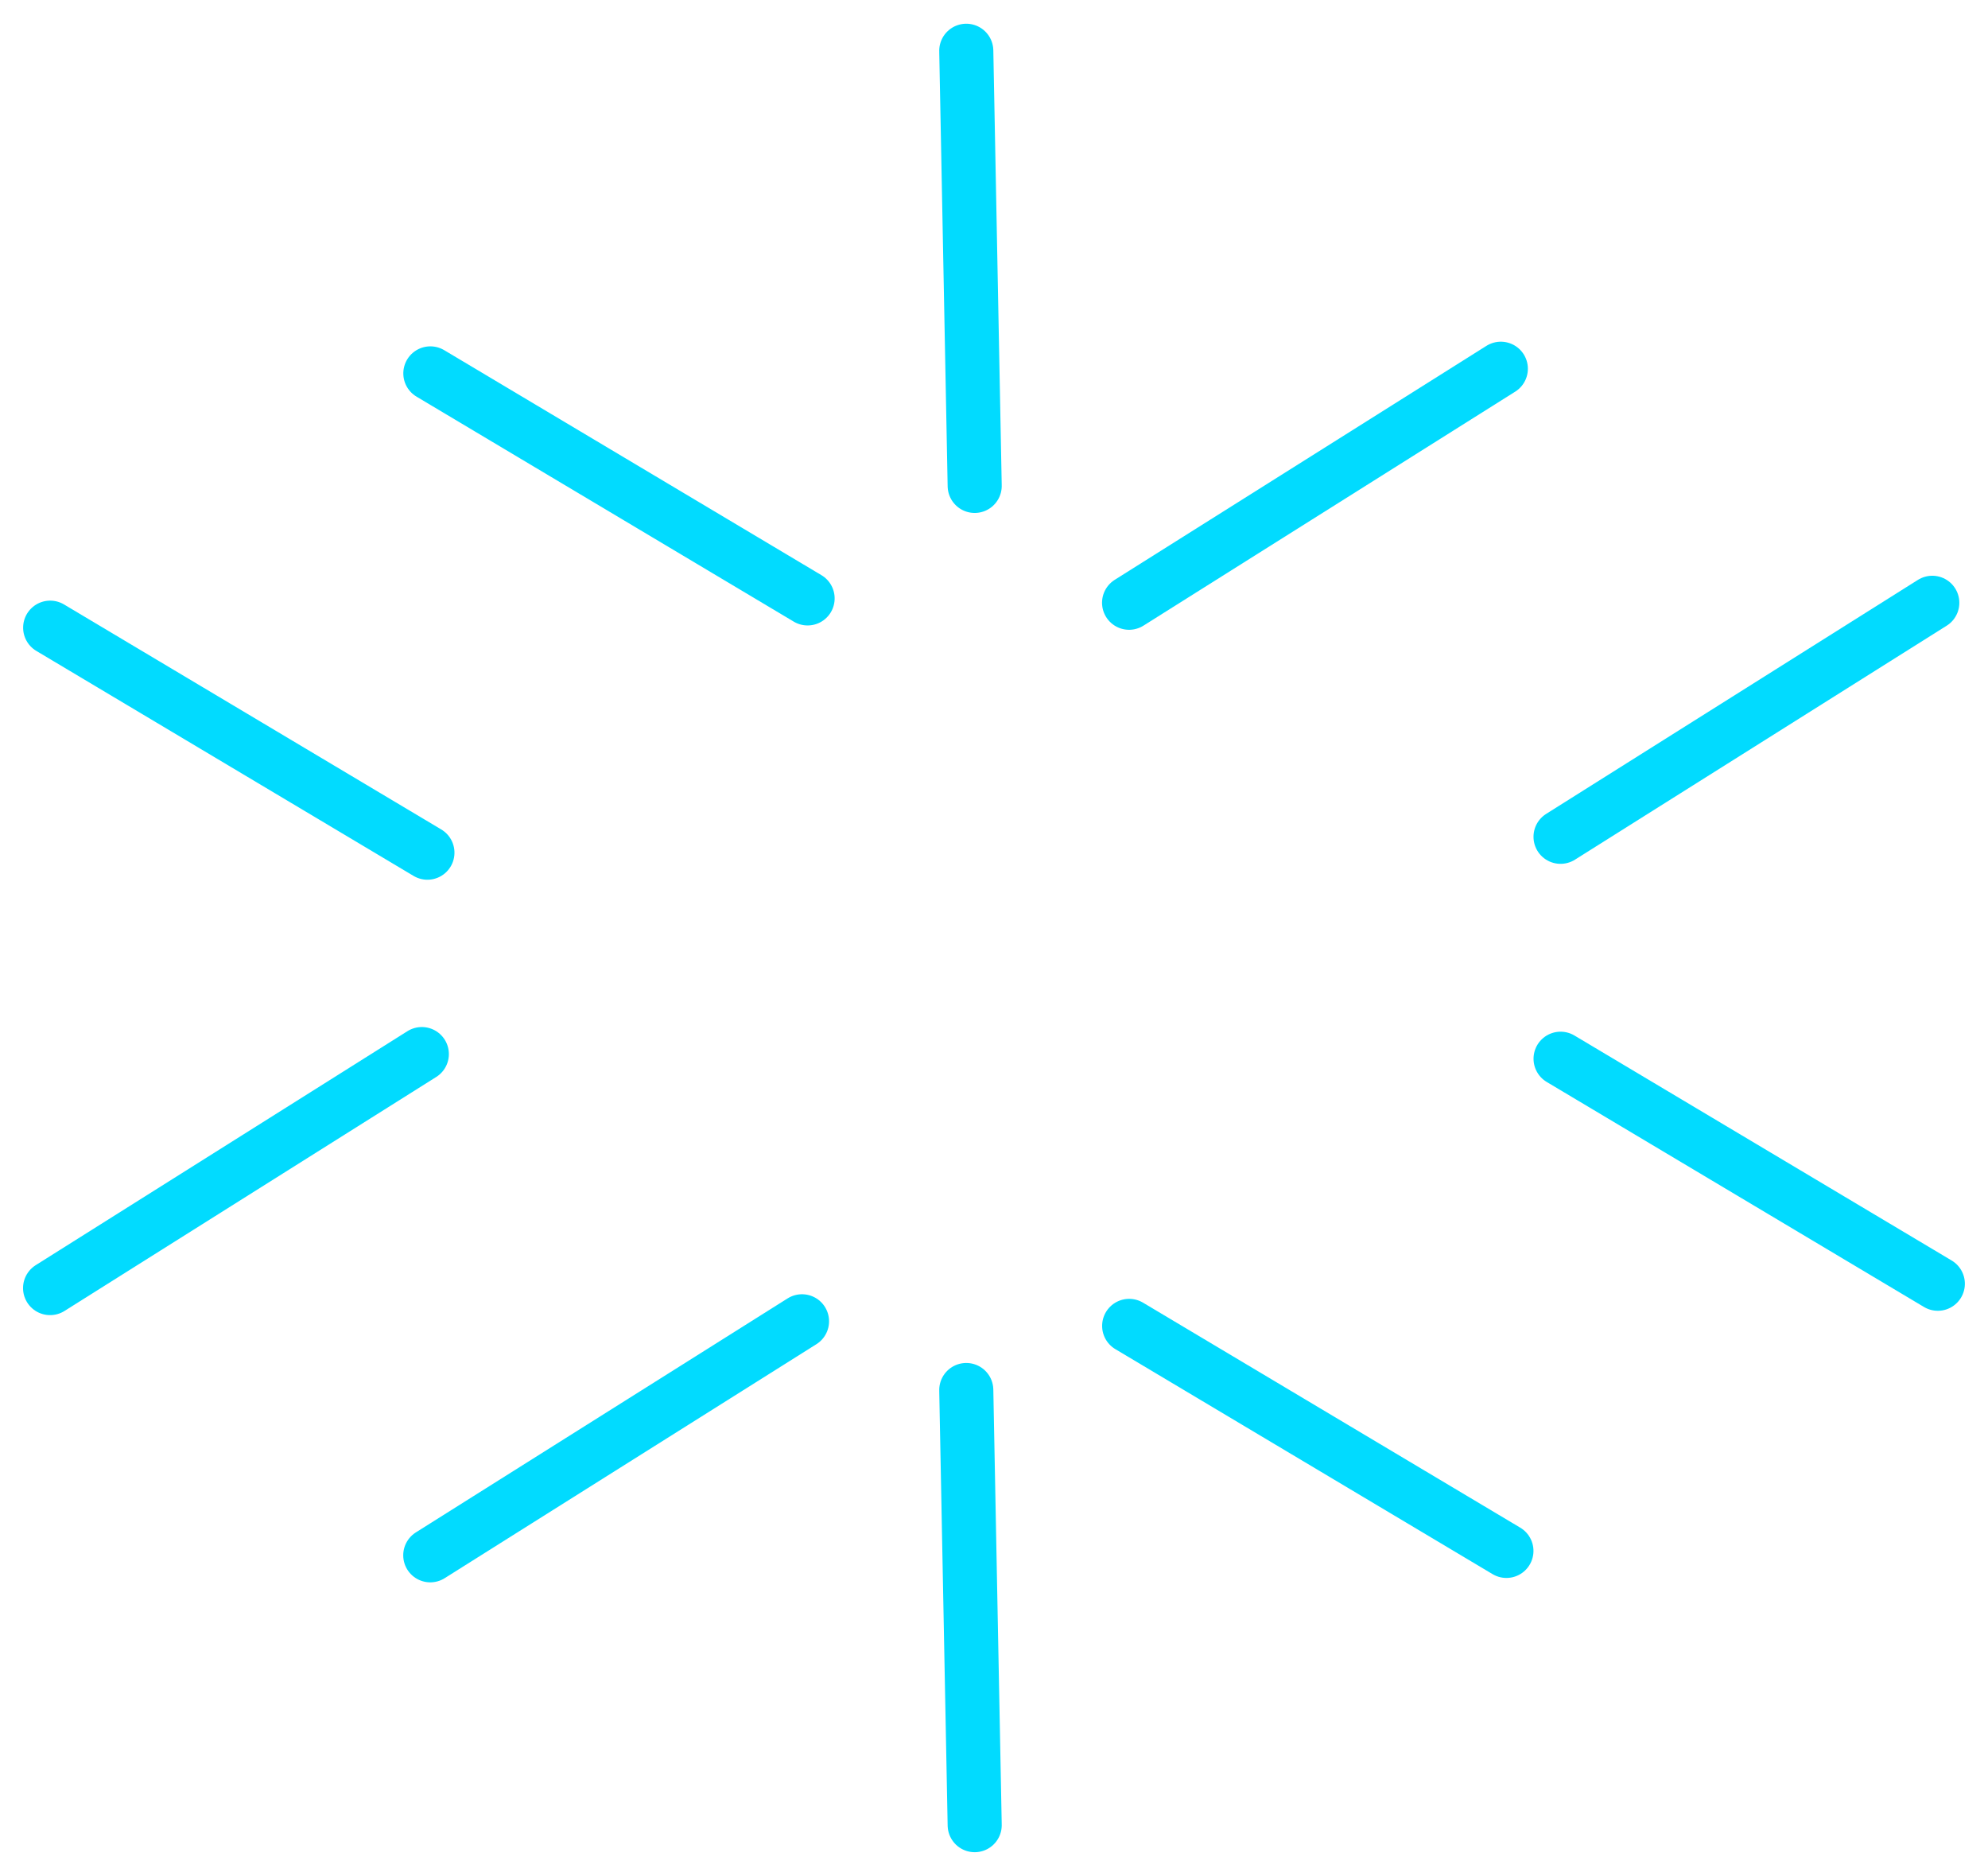 <svg xmlns="http://www.w3.org/2000/svg" width="36.755" height="34.68" viewBox="0 0 36.755 34.68"><defs><style>.a{fill:none;stroke:#01dbff;stroke-linecap:round;}</style></defs><g transform="translate(0.926 0.938)"><path class="a" d="M67.08,1298.3l-6.873,4.326" transform="translate(-40.258 -1292.421)"/><path class="a" d="M67.08,1298.3l-6.873,4.326" transform="translate(-32.281 -1288.094)"/><path class="a" d="M6.873,0,0,4.326" transform="matrix(0.454, 0.891, -0.891, 0.454, 10.885, 4.001)"/><path class="a" d="M6.873,0,0,4.326" transform="matrix(0.454, 0.891, -0.891, 0.454, 3.856, 8.702)"/><path class="a" d="M6.873,0,0,4.326" transform="matrix(0.454, 0.891, -0.891, 0.454, 23.805, 21.61)"/><path class="a" d="M6.889,0,0,4.157" transform="translate(20.539 26.838) rotate(120)"/><path class="a" d="M6.889,0,0,4.157" transform="translate(20.539 2.079) rotate(120)"/><path class="a" d="M6.873,0,0,4.326" transform="matrix(0.454, 0.891, -0.891, 0.454, 31.781, 16.671)"/><path class="a" d="M67.08,1298.3l-6.873,4.326" transform="translate(-53.178 -1274.811)"/><path class="a" d="M67.08,1298.3l-6.873,4.326" transform="translate(-60.207 -1279.751)"/></g></svg>